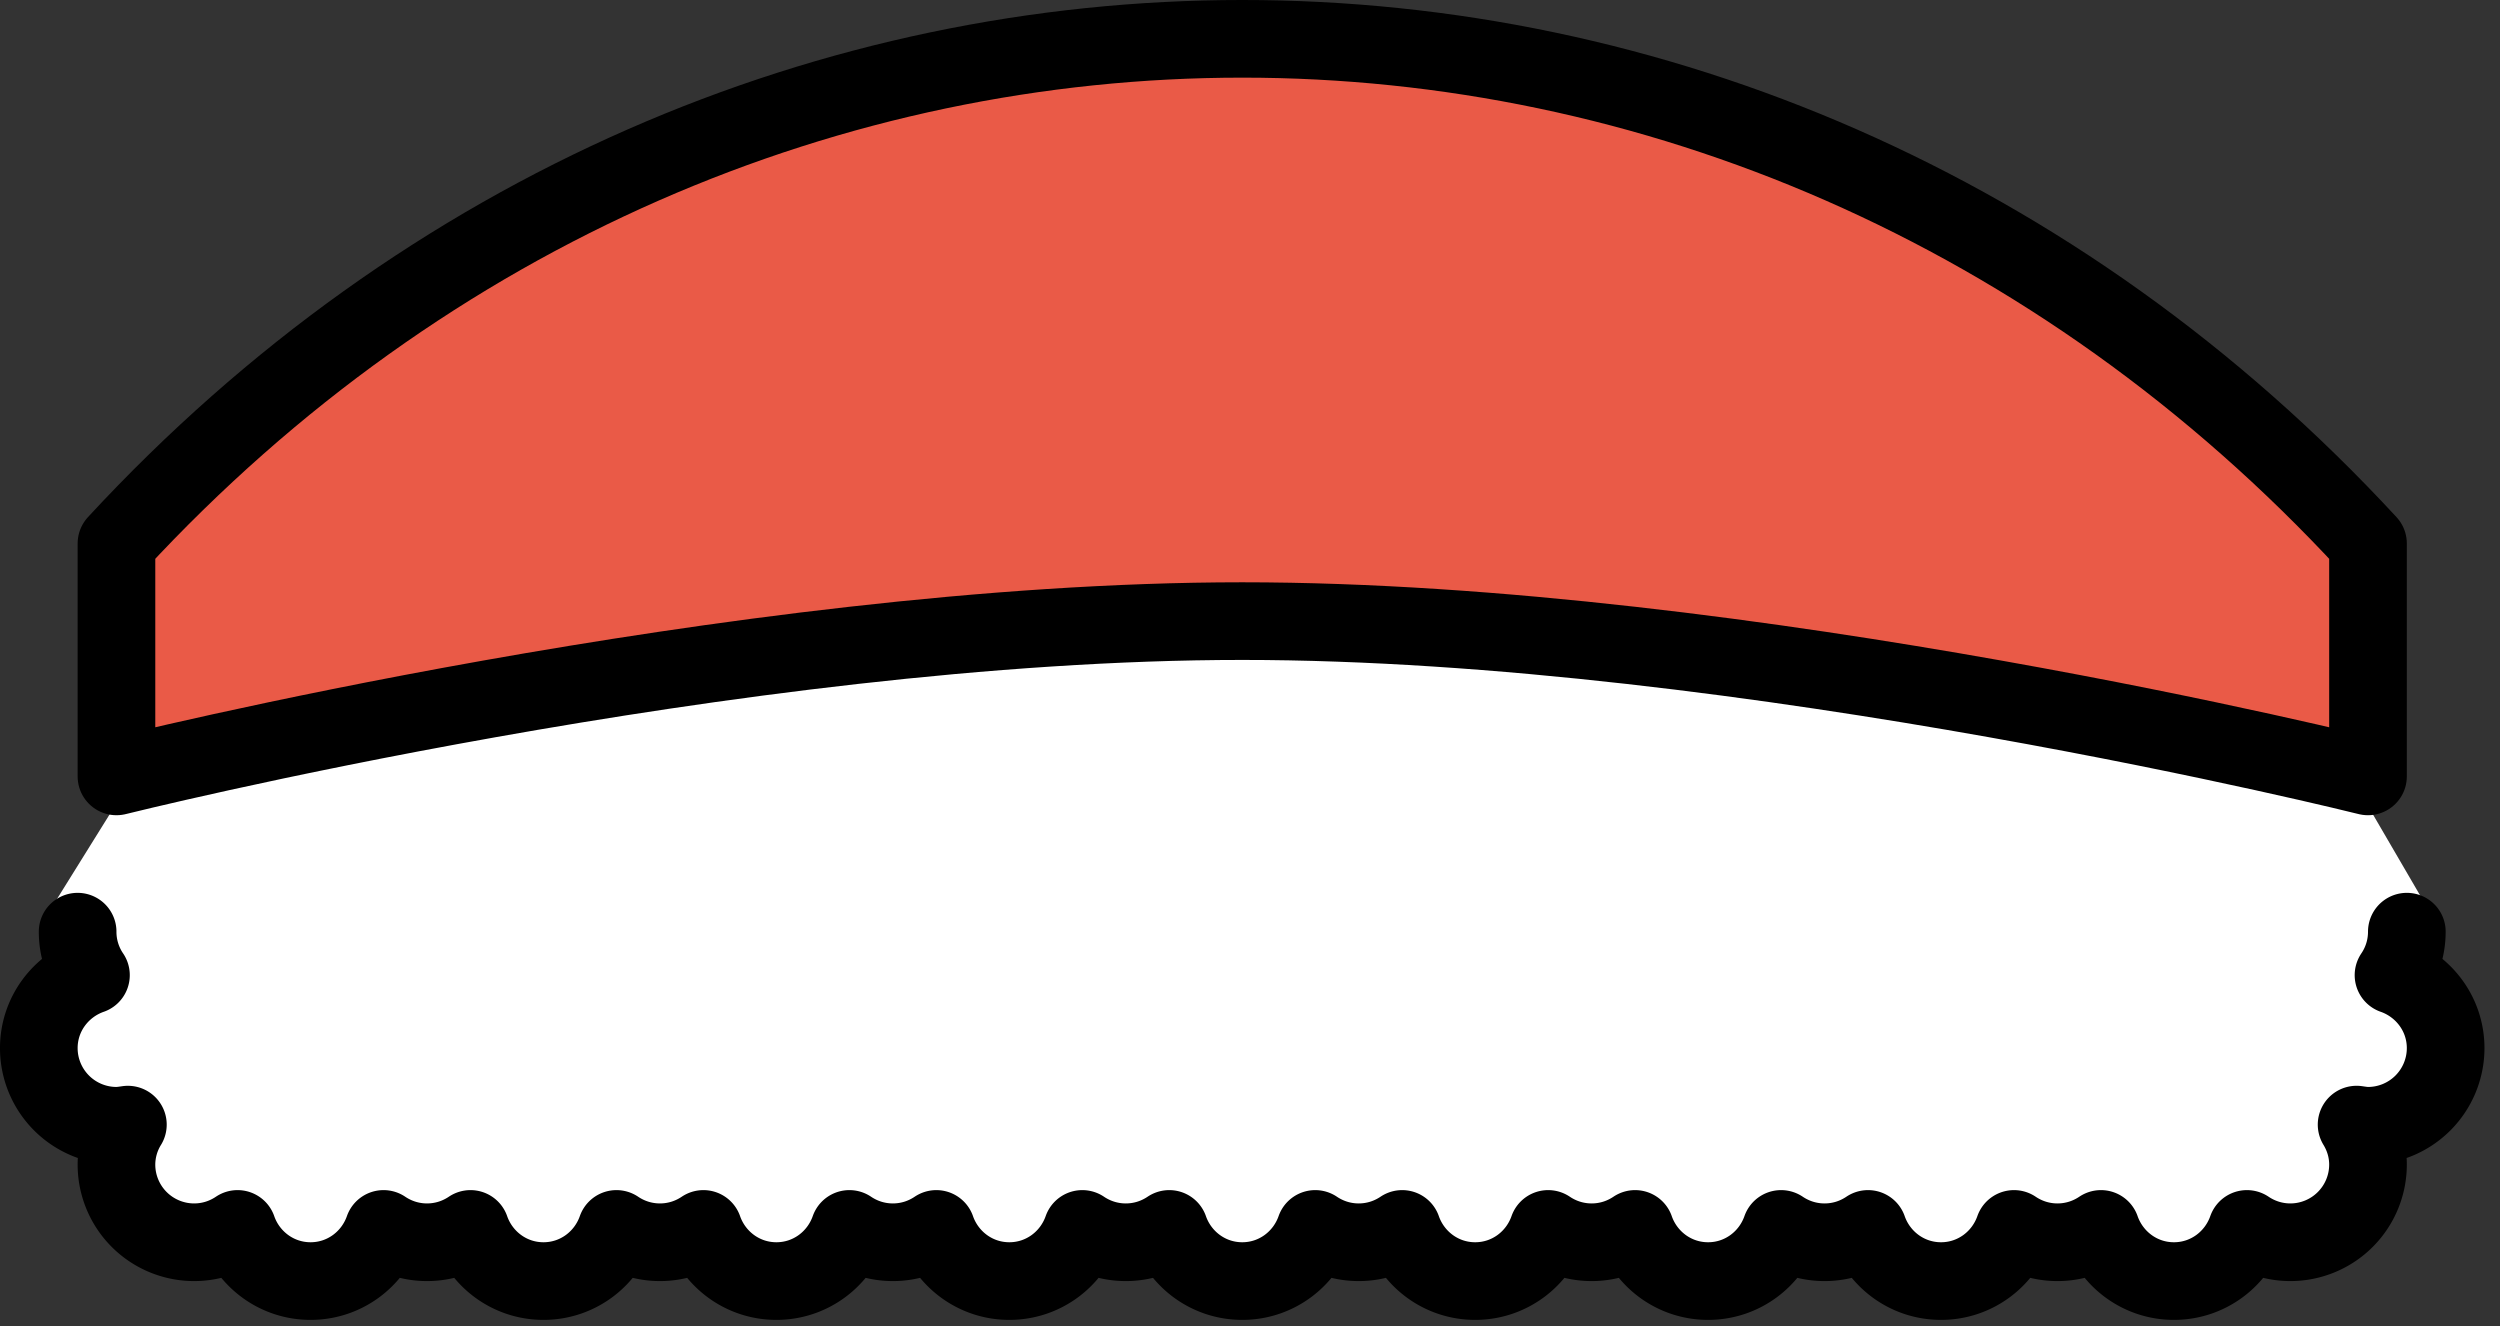 <svg xmlns="http://www.w3.org/2000/svg" xmlns:xlink="http://www.w3.org/1999/xlink" viewBox="0 0 134.167 71.167" fill="#fff" fill-rule="evenodd" stroke="#000" stroke-linecap="round" stroke-linejoin="round"><rect x="0" y="0" width="134.167" height="71.167" fill="#333333" stroke="none"/><use xlink:href="#A" x="2.083" y="2.083"/><symbol id="A" overflow="visible"><g stroke="none" fill-rule="nonzero"><path d="M126.369 50.251c.452-.667 1.875-2.646 1.875-3.513l-4.167-7.152s-18.84-18.898-59.494-18.898S5.069 39.584 5.069 39.584L.25 47.328c0 .865 2.094 2.256 2.546 2.923C1.175 50.819 0 52.348 0 54.167a4.17 4.17 0 0 0 4.167 4.167c.208 0 .408-.033.613-.062a4.1 4.1 0 0 0-.613 2.146 4.17 4.17 0 0 0 4.167 4.167c.865 0 1.667-.265 2.333-.715.567 1.625 2.098 2.798 3.917 2.798s3.348-1.171 3.917-2.798c.667.45 1.469.715 2.333.715s1.667-.265 2.333-.715c.569 1.627 2.098 2.798 3.917 2.798s3.348-1.171 3.917-2.798c.667.45 1.469.715 2.333.715s1.667-.265 2.333-.715c.569 1.627 2.098 2.798 3.917 2.798s3.348-1.171 3.917-2.798c.667.45 1.469.715 2.333.715s1.667-.265 2.333-.715c.569 1.627 2.098 2.798 3.917 2.798s3.348-1.171 3.917-2.798c.667.45 1.469.715 2.333.715s1.667-.265 2.333-.715c.569 1.627 2.098 2.798 3.917 2.798s3.348-1.171 3.917-2.798c.667.45 1.469.715 2.333.715s1.667-.265 2.333-.715c.569 1.627 2.098 2.798 3.917 2.798s3.348-1.171 3.917-2.798c.667.45 1.469.715 2.333.715s1.667-.265 2.333-.715c.569 1.627 2.098 2.798 3.917 2.798s3.348-1.171 3.917-2.798c.667.45 1.469.715 2.333.715s1.667-.265 2.333-.715c.569 1.627 2.098 2.798 3.917 2.798s3.348-1.171 3.917-2.798c.667.45 1.469.715 2.333.715s1.667-.265 2.333-.715c.569 1.627 2.098 2.798 3.917 2.798s3.348-1.171 3.917-2.798c.667.45 1.469.715 2.333.715A4.17 4.17 0 0 0 125 60.417c0-.787-.229-1.517-.612-2.146.204.029.402.063.612.063a4.17 4.17 0 0 0 4.167-4.167c0-1.819-1.175-3.348-2.798-3.917z"/><use xlink:href="#C" fill="#ea5a47"/></g><g fill="none" stroke-width="4.167"><path d="M2.083 47.917a4.14 4.14 0 0 0 .715 2.333C1.175 50.819 0 52.348 0 54.167a4.17 4.17 0 0 0 4.167 4.167c.208 0 .408-.033.613-.062a4.1 4.1 0 0 0-.613 2.146 4.17 4.17 0 0 0 4.167 4.167c.865 0 1.667-.265 2.333-.715.567 1.625 2.098 2.798 3.917 2.798s3.348-1.171 3.917-2.798c.667.45 1.469.715 2.333.715s1.667-.265 2.333-.715c.569 1.627 2.098 2.798 3.917 2.798s3.348-1.171 3.917-2.798c.667.45 1.469.715 2.333.715s1.667-.265 2.333-.715c.569 1.627 2.098 2.798 3.917 2.798s3.348-1.171 3.917-2.798c.667.45 1.469.715 2.333.715s1.667-.265 2.333-.715c.569 1.627 2.098 2.798 3.917 2.798s3.348-1.171 3.917-2.798c.667.45 1.469.715 2.333.715s1.667-.265 2.333-.715c.569 1.627 2.098 2.798 3.917 2.798s3.348-1.171 3.917-2.798c.667.45 1.469.715 2.333.715s1.667-.265 2.333-.715c.569 1.627 2.098 2.798 3.917 2.798s3.348-1.171 3.917-2.798c.667.45 1.469.715 2.333.715s1.667-.265 2.333-.715c.569 1.627 2.098 2.798 3.917 2.798s3.348-1.171 3.917-2.798c.667.45 1.469.715 2.333.715s1.667-.265 2.333-.715c.569 1.627 2.098 2.798 3.917 2.798s3.348-1.171 3.917-2.798c.667.45 1.469.715 2.333.715s1.667-.265 2.333-.715c.569 1.627 2.098 2.798 3.917 2.798s3.348-1.171 3.917-2.798c.667.45 1.469.715 2.333.715A4.17 4.17 0 0 0 125 60.417c0-.788-.229-1.517-.612-2.146.204.029.402.063.612.063a4.17 4.17 0 0 0 4.167-4.167c0-1.819-1.175-3.348-2.798-3.917.452-.667.715-1.467.715-2.333"/><use xlink:href="#C"/></g></symbol><defs ><path id="C" d="M4.167 39.584S37.5 31.25 64.584 31.25 125 39.584 125 39.584v-12.5c-33.369-36.115-87.462-36.108-120.833 0v12.5z"/></defs></svg>